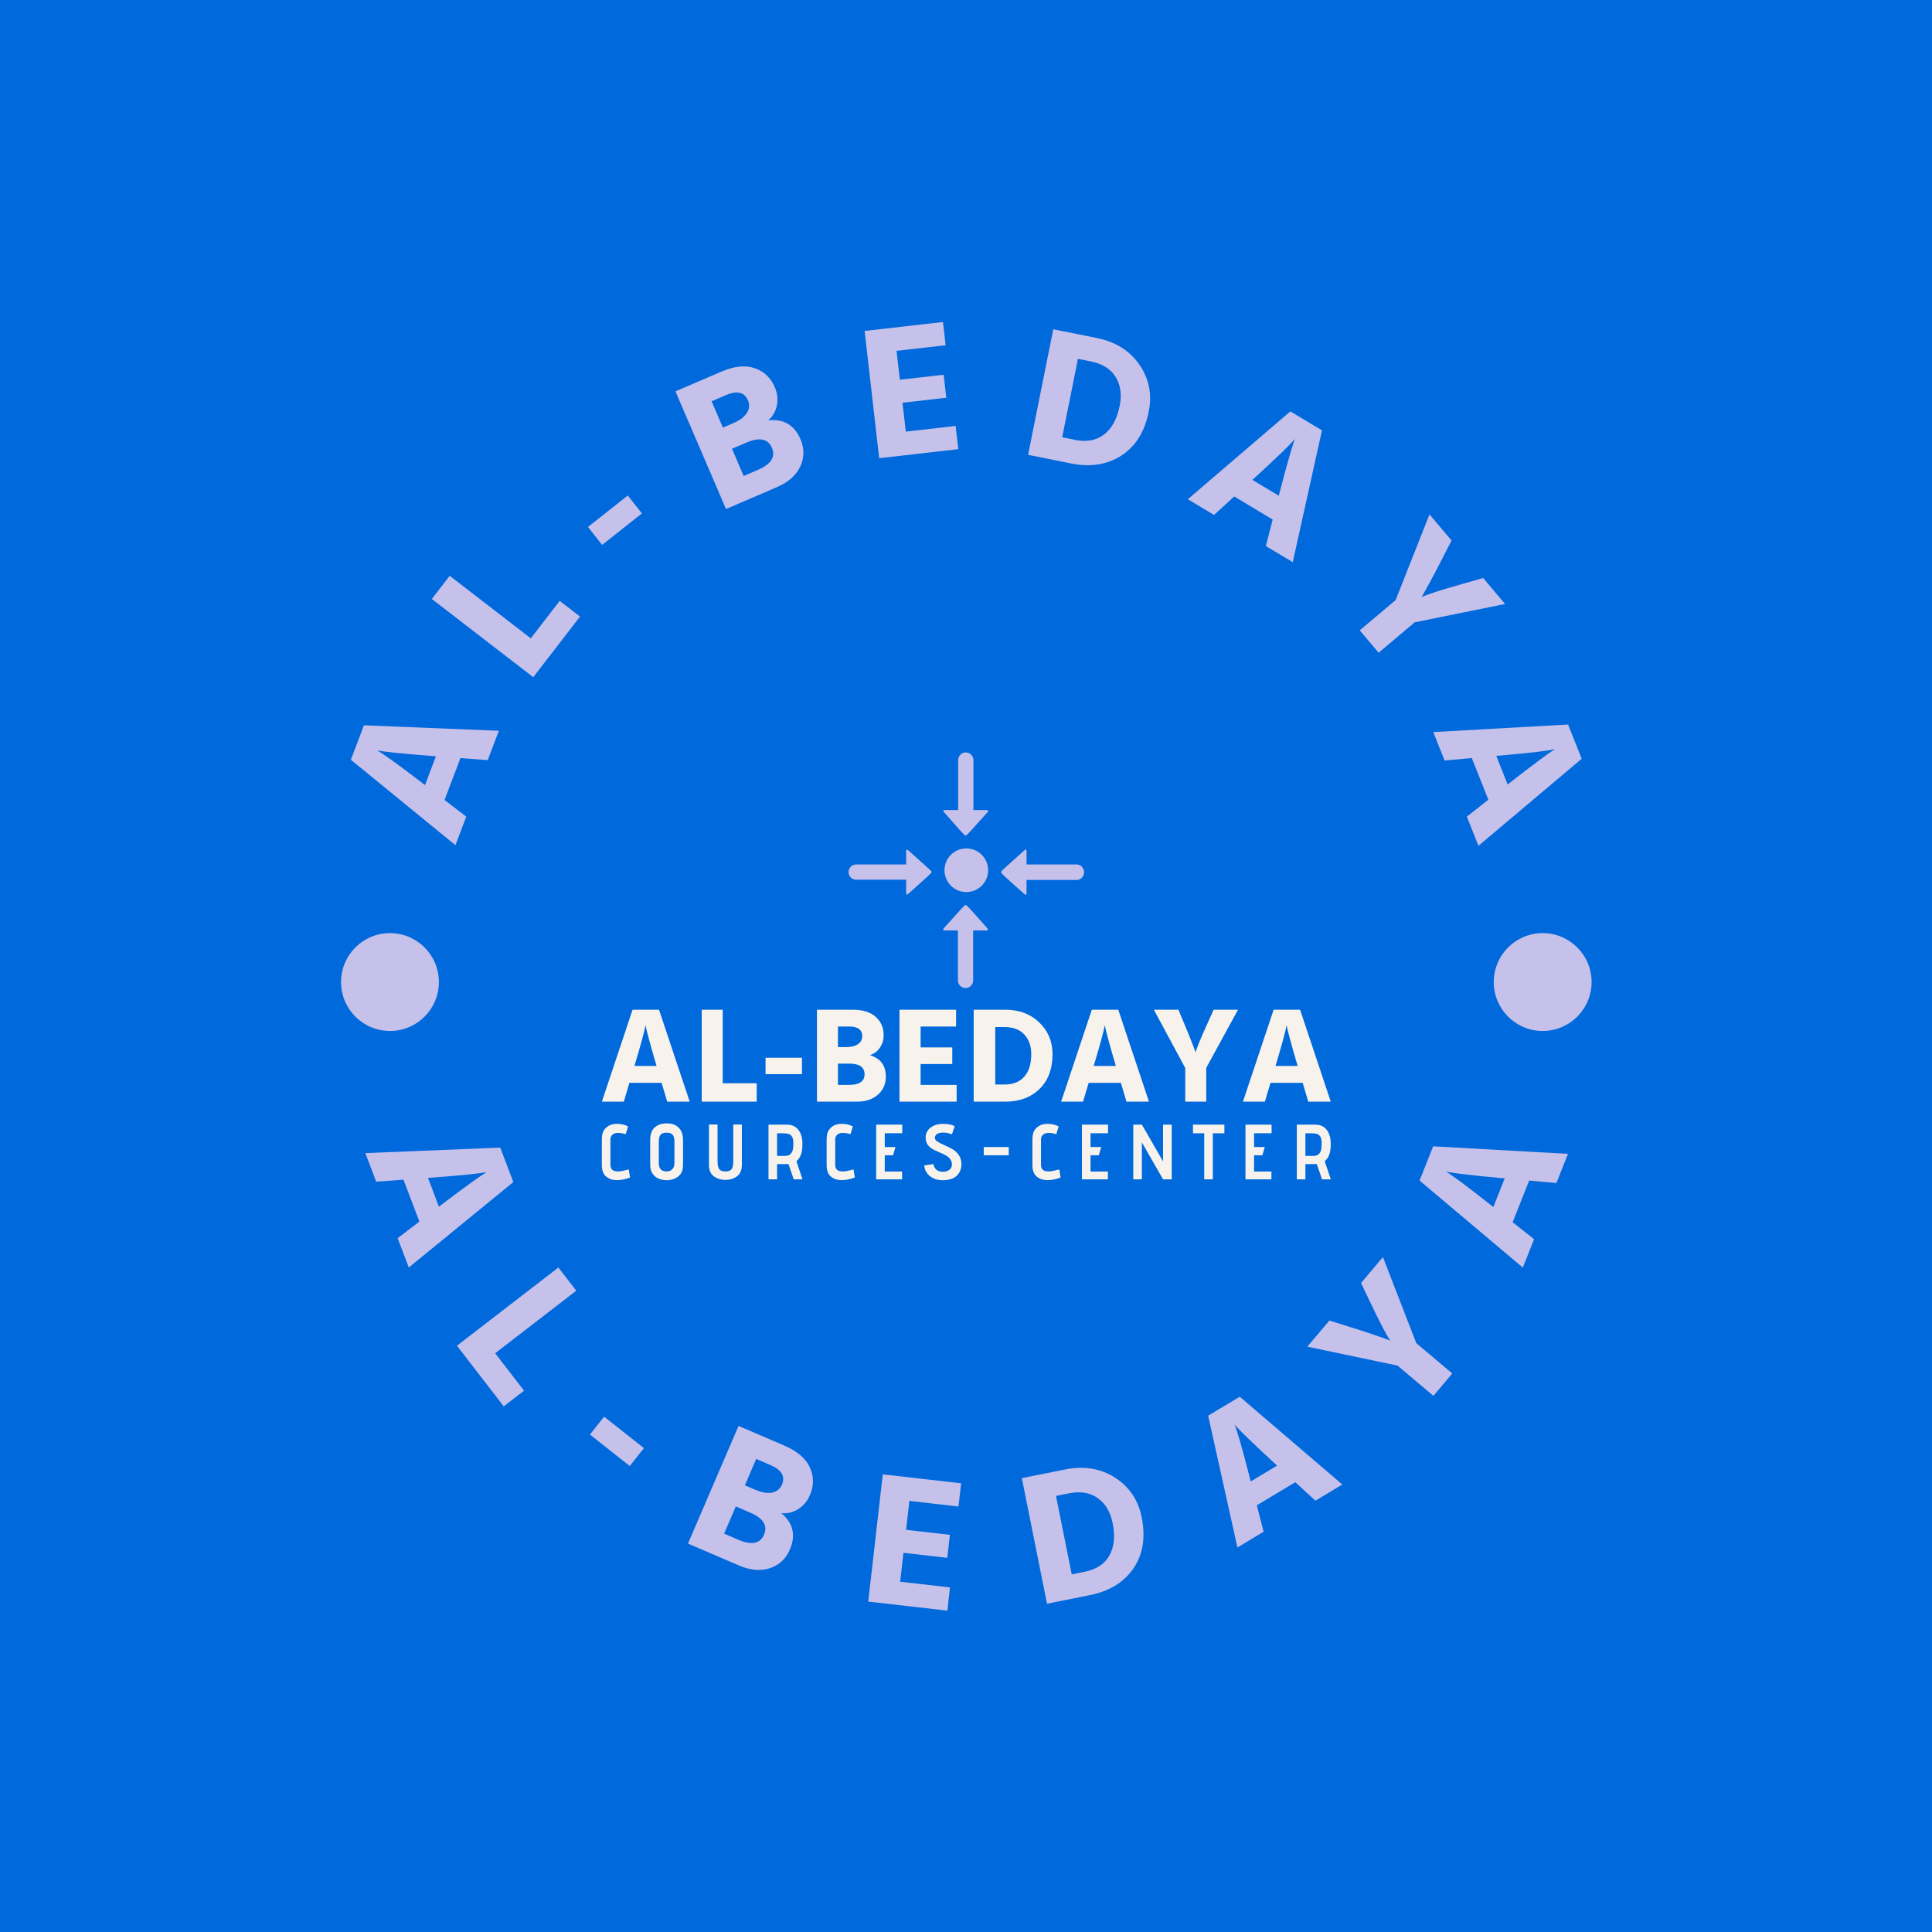 <svg xmlns="http://www.w3.org/2000/svg" version="1.1" xmlns:xlink="http://www.w3.org/1999/xlink" xmlns:svgjs="http://svgjs.dev/svgjs" width="1500" height="1500" viewBox="0 0 1500 1500"><rect width="1500" height="1500" fill="#0069dc"></rect><g transform="matrix(0.667,0,0,0.667,250,250)"><svg viewBox="0 0 280 280" data-background-color="#0069dc" preserveAspectRatio="xMidYMid meet" height="1500" width="1500" xmlns="http://www.w3.org/2000/svg" xmlns:xlink="http://www.w3.org/1999/xlink"><g id="tight-bounds" transform="matrix(1,0,0,1,0,0)"><svg viewBox="0 0 280 280" height="280" width="280"><g><svg viewBox="0 0 280 280" height="280" width="280"><g transform="matrix(1,0,0,1,60.804,93.529)"><svg viewBox="0 0 158.392 92.942" height="92.942" width="158.392"><g><svg viewBox="0 0 158.392 92.942" height="92.942" width="158.392"><g><svg viewBox="0 0 158.392 92.942" height="92.942" width="158.392"><g transform="matrix(1,0,0,1,0,55.903)"><svg viewBox="0 0 158.392 37.039" height="37.039" width="158.392"><g id="textblocktransform"><svg viewBox="0 0 158.392 37.039" height="37.039" width="158.392" id="textblock"><g><svg viewBox="0 0 158.392 19.977" height="19.977" width="158.392"><g transform="matrix(1,0,0,1,0,0)"><svg width="158.392" viewBox="1.15 -33.7 267.18 33.7" height="19.977" data-palette-color="#f7f2ec"><path d="M13.45-14.3L13.45-14.3 13.1-13.1 21.2-13.1 20.85-14.3Q19.4-19.2 18.48-22.65 17.55-26.1 17.35-27.1L17.35-27.1 17.15-28.1Q16.75-25.35 13.45-14.3ZM11.25-6.9L9.2 0 1.15 0 12.4-33.7 22.1-33.7 33.35 0 25.1 0 23.05-6.9 11.25-6.9ZM57.9-6.75L57.9 0 37.75 0 37.75-33.7 45.45-33.7 45.45-6.75 57.9-6.75ZM74.5-16.1L74.5-10.1 61.15-10.1 61.15-16.1 74.5-16.1ZM94.54 0L94.54 0 79.99 0 79.99-33.7 93.09-33.7Q98.64-33.7 101.54-31.08 104.44-28.45 104.44-24.4L104.44-24.4Q104.44-21.75 103.04-19.75 101.64-17.75 99.39-17.05L99.39-17.05Q105.24-15.3 105.24-9.15L105.24-9.15Q105.24-5.15 102.37-2.58 99.49 0 94.54 0ZM91.79-27.55L91.79-27.55 87.69-27.55 87.69-20 90.54-20Q93.54-20 95.07-21.1 96.59-22.2 96.59-24L96.59-24Q96.59-27.55 91.79-27.55ZM91.79-13.95L91.79-13.95 87.69-13.95 87.69-6.15 91.74-6.15Q97.44-6.15 97.44-10.05 97.44-13.95 91.79-13.95ZM131.19-6.15L131.19 0 110.24 0 110.24-33.7 130.99-33.7 130.99-27.55 117.99-27.55 117.99-19.9 129.59-19.9 129.59-13.8 117.99-13.8 117.99-6.15 131.19-6.15ZM148.94 0L148.94 0 137.44 0 137.44-33.7 149.04-33.7Q156.64-33.7 161.49-29.03 166.34-24.35 166.34-17.4L166.34-17.4Q166.34-9.3 161.56-4.65 156.79 0 148.94 0ZM148.79-27.35L148.79-27.35 145.34-27.35 145.34-6.3 148.84-6.3Q153.49-6.3 156.01-9.2 158.54-12.1 158.54-17.4L158.54-17.4Q158.54-21.9 155.99-24.63 153.44-27.35 148.79-27.35ZM181.78-14.3L181.78-14.3 181.44-13.1 189.54-13.1 189.19-14.3Q187.74-19.2 186.81-22.65 185.89-26.1 185.69-27.1L185.69-27.1 185.49-28.1Q185.09-25.35 181.78-14.3ZM179.59-6.9L177.53 0 169.49 0 180.74-33.7 190.44-33.7 201.69 0 193.44 0 191.39-6.9 179.59-6.9ZM222.68-12.4L222.68 0 214.98 0 214.98-12.35 203.48-33.7 212.48-33.7 214.53-28.8Q216.13-25 217.18-22.3 218.23-19.6 218.53-18.8L218.53-18.8 218.78-18Q219.28-20.25 223.18-28.8L223.18-28.8 225.38-33.7 234.33-33.7 222.68-12.4ZM248.43-14.3L248.43-14.3 248.08-13.1 256.18-13.1 255.83-14.3Q254.38-19.2 253.46-22.65 252.53-26.1 252.33-27.1L252.33-27.1 252.13-28.1Q251.73-25.35 248.43-14.3ZM246.23-6.9L244.18 0 236.13 0 247.38-33.7 257.08-33.7 268.33 0 260.08 0 258.03-6.9 246.23-6.9Z" opacity="1" transform="matrix(1,0,0,1,0,0)" fill="#f7f2ec" class="wordmark-text-0" data-fill-palette-color="primary" id="text-0"></path></svg></g></svg></g><g transform="matrix(1,0,0,1,0,24.693)"><svg viewBox="0 0 158.392 12.346" height="12.346" width="158.392"><g transform="matrix(1,0,0,1,0,0)"><svg width="158.392" viewBox="3.3 -35.8 466.36 36.35" height="12.346" data-palette-color="#f7f2ec"><path d="M21.35-1.15Q16.9 0.5 13.05 0.5L13.05 0.5Q8.7 0.5 6-1.8 3.3-4.1 3.3-9.15L3.3-9.15 3.3-25.2Q3.3-29 4.38-30.95 5.45-32.9 7.65-34.25L7.65-34.25Q9.85-35.5 13.05-35.5L13.05-35.5Q16.95-35.5 20.1-33.85L20.1-33.85 18.55-28.85Q16.25-29.7 13.5-29.7L13.5-29.7Q11.4-29.7 10.1-28.55 8.8-27.4 8.8-25.65L8.8-25.65 8.8-9.25Q8.8-5.05 13.5-5.05L13.5-5.05Q15-5.05 16.5-5.38 18-5.7 20.5-6.35L20.5-6.35 21.35-1.15ZM55.24-9.25Q55.24-4.2 52.16-1.83 49.09 0.55 44.79 0.55L44.79 0.55Q42.09 0.55 39.69-0.43 37.29-1.4 35.76-3.6 34.24-5.8 34.24-9.25L34.24-9.25 34.24-25.35Q34.24-30.5 37.06-33.15 39.89-35.8 44.84-35.8L44.84-35.8Q49.79-35.8 52.51-33 55.24-30.2 55.24-25.3L55.24-25.3 55.24-9.25ZM49.74-23.5Q49.74-25.6 49.39-26.95 49.04-28.3 47.94-29.08 46.84-29.85 44.74-29.85L44.74-29.85Q42.64-29.85 41.54-29.1 40.44-28.35 40.09-27.03 39.74-25.7 39.74-23.55L39.74-23.55 39.74-10.2Q39.74-7.8 40.96-6.43 42.19-5.05 44.74-5.05L44.74-5.05Q47.09-5.05 48.41-6.5 49.74-7.95 49.74-10.3L49.74-10.3 49.74-23.5ZM87.38-35.05L92.88-35.05 92.88-9.3Q92.88-4.25 89.8-1.95 86.73 0.35 82.38 0.35L82.38 0.35Q78.03 0.35 74.93-1.95 71.83-4.25 71.83-9.3L71.83-9.3 71.83-35.05 77.33-35.05 77.33-11.5Q77.33-8.1 78.35-6.58 79.38-5.05 82.33-5.05L82.33-5.05Q85.33-5.05 86.35-6.58 87.38-8.1 87.38-11.5L87.38-11.5 87.38-35.05ZM126.07 0L122.72-9.75 115.42-9.75 115.42 0 109.92 0 109.92-35 121.77-35Q125.07-35 127.27-33.38 129.47-31.75 130.54-29.05 131.62-26.35 131.62-23.1L131.62-23.1Q131.62-20.65 131.42-18.85 131.22-17.05 130.39-15.1 129.57-13.15 127.77-11.6L127.77-11.6 131.67 0 126.07 0ZM120.47-15Q122.92-15 124.09-16.28 125.27-17.55 125.54-19.2 125.82-20.85 125.82-23.1L125.82-23.1Q125.82-25.75 125.07-27.13 124.32-28.5 122.97-28.98 121.62-29.45 119.47-29.45L119.47-29.45 115.42-29.45 115.42-15 120.47-15ZM165.16-1.15Q160.71 0.5 156.86 0.5L156.86 0.5Q152.51 0.5 149.81-1.8 147.11-4.1 147.11-9.15L147.11-9.15 147.11-25.2Q147.11-29 148.18-30.95 149.26-32.9 151.46-34.25L151.46-34.25Q153.66-35.5 156.86-35.5L156.86-35.5Q160.76-35.5 163.91-33.85L163.91-33.85 162.36-28.85Q160.06-29.7 157.31-29.7L157.31-29.7Q155.21-29.7 153.91-28.55 152.61-27.4 152.61-25.65L152.61-25.65 152.61-9.25Q152.61-5.05 157.31-5.05L157.31-5.05Q158.81-5.05 160.31-5.38 161.81-5.7 164.31-6.35L164.31-6.35 165.16-1.15ZM178.8 0L178.8-35 195.5-35 195.5-29.5 184.3-29.5 184.3-20.65 191.15-20.65 189.6-15.4 184.3-15.4 184.3-5 195.4-5 195.4 0 178.8 0ZM215.49-9.75Q215.74-7.55 217.29-6.2 218.84-4.85 221.34-4.85L221.34-4.85Q223.44-4.85 224.76-5.55 226.09-6.25 226.69-7.25 227.29-8.25 227.29-9.2L227.29-9.2Q227.29-11.4 226.21-12.88 225.14-14.35 223.56-15.23 221.99-16.1 219.29-17.25L219.29-17.25Q216.34-18.5 214.61-19.53 212.89-20.55 211.66-22.33 210.44-24.1 210.44-26.85L210.44-26.85Q210.44-29.05 211.69-31.03 212.94-33 215.49-34.25 218.04-35.5 221.74-35.5L221.74-35.5Q224.19-35.5 225.79-35.15 227.39-34.8 229.04-34L229.04-34 227.29-28.8Q225.49-29.4 224.36-29.65 223.24-29.9 221.79-29.9L221.79-29.9Q218.94-29.9 217.59-28.9 216.24-27.9 216.39-26.35L216.39-26.35Q216.54-25.1 217.91-24.2 219.29-23.3 222.19-22L222.19-22Q225.59-20.5 227.84-19.15 230.09-17.8 231.71-15.45 233.34-13.1 233.34-9.7L233.34-9.7Q233.34-5.25 230.39-2.35 227.44 0.55 221.39 0.55L221.39 0.55Q217.69 0.55 215.06-0.83 212.44-2.2 211.06-4.38 209.69-6.55 209.59-8.9L209.59-8.9 215.49-9.75ZM247.63-15.4L247.63-20.65 263.63-20.65 263.63-15.4 247.63-15.4ZM296.81-1.15Q292.36 0.5 288.51 0.5L288.51 0.5Q284.16 0.5 281.46-1.8 278.76-4.1 278.76-9.15L278.76-9.15 278.76-25.2Q278.76-29 279.84-30.95 280.91-32.9 283.11-34.25L283.11-34.25Q285.31-35.5 288.51-35.5L288.51-35.5Q292.41-35.5 295.56-33.85L295.56-33.85 294.01-28.85Q291.71-29.7 288.96-29.7L288.96-29.7Q286.86-29.7 285.56-28.55 284.26-27.4 284.26-25.65L284.26-25.65 284.26-9.25Q284.26-5.05 288.96-5.05L288.96-5.05Q290.46-5.05 291.96-5.38 293.46-5.7 295.96-6.35L295.96-6.35 296.81-1.15ZM310.45 0L310.45-35 327.15-35 327.15-29.5 315.95-29.5 315.95-20.65 322.8-20.65 321.25-15.4 315.95-15.4 315.95-5 327.05-5 327.05 0 310.45 0ZM362.34 0L348.79-23.65 348.79 0 343.29 0 343.29-35 348.79-35 362.34-11.5 362.34-35 367.89-35 367.89 0 362.34 0ZM388.68 0L388.68-29.45 381.48-29.45 381.48-35 401.58-35 401.58-29.45 394.18-29.45 394.18 0 388.68 0ZM415.07 0L415.07-35 431.77-35 431.77-29.5 420.57-29.5 420.57-20.65 427.42-20.65 425.87-15.4 420.57-15.4 420.57-5 431.67-5 431.67 0 415.07 0ZM464.06 0L460.71-9.75 453.41-9.75 453.41 0 447.91 0 447.91-35 459.76-35Q463.06-35 465.26-33.38 467.46-31.75 468.54-29.05 469.61-26.35 469.61-23.1L469.61-23.1Q469.61-20.65 469.41-18.85 469.21-17.05 468.39-15.1 467.56-13.15 465.76-11.6L465.76-11.6 469.66 0 464.06 0ZM458.46-15Q460.91-15 462.09-16.28 463.26-17.55 463.54-19.2 463.81-20.85 463.81-23.1L463.81-23.1Q463.81-25.75 463.06-27.13 462.31-28.5 460.96-28.98 459.61-29.45 457.46-29.45L457.46-29.45 453.41-29.45 453.41-15 458.46-15Z" opacity="1" transform="matrix(1,0,0,1,0,0)" fill="#f7f2ec" class="slogan-text-1" data-fill-palette-color="secondary" id="text-1"></path></svg></g></svg></g></svg></g></svg></g><g transform="matrix(1,0,0,1,53.602,0)"><svg viewBox="0 0 51.187 51.187" height="51.187" width="51.187"><g><svg xmlns="http://www.w3.org/2000/svg" xmlns:xlink="http://www.w3.org/1999/xlink" version="1.1" x="0" y="0" viewBox="5.2 5.2 89.6 89.6" enable-background="new 0 0 100 100" xml:space="preserve" height="51.187" width="51.187" class="icon-icon-0" data-fill-palette-color="accent" id="icon-0"><g fill="#c6c1ea" data-fill-palette-color="accent"><circle cx="50" cy="50" r="8.3" fill="#c6c1ea" data-fill-palette-color="accent"></circle><path d="M47.7 34.9L47.7 34.9c2.5 2.5 1.6 2.5 4.1 0h0l6.3-7c0.6-0.8-0.2-0.8-0.5-0.8h-4.9v-19h0c0 0 0 0 0 0 0-1.6-1.3-2.9-2.9-2.9-1.6 0-2.9 1.3-2.9 2.9 0 0 0 0 0 0v19H42c-0.3 0-1.2 0-0.5 0.8L47.7 34.9z" fill="#c6c1ea" data-fill-palette-color="accent"></path><path d="M91.9 47.8C91.9 47.8 91.9 47.8 91.9 47.8l-19 0v-4.9c0-0.3 0-1.2-0.8-0.5l-7 6.3v0c-2.5 2.5-2.5 1.6 0 4.1v0l7 6.3c0.8 0.6 0.8-0.2 0.8-0.5v-4.9h19c0 0 0 0 0 0 1.6 0 2.9-1.3 2.9-2.9C94.8 49.1 93.5 47.8 91.9 47.8z" fill="#c6c1ea" data-fill-palette-color="accent"></path><path d="M51.8 65.1L51.8 65.1c-2.5-2.5-1.6-2.5-4.1 0h0l-6.3 7c-0.6 0.8 0.2 0.8 0.5 0.8h4.9v19h0c0 0 0 0 0 0 0 1.6 1.3 2.9 2.9 2.9 1.6 0 2.9-1.3 2.9-2.9 0 0 0 0 0 0v-19h4.9c0.3 0 1.2 0 0.5-0.8L51.8 65.1z" fill="#c6c1ea" data-fill-palette-color="accent"></path><path d="M34.9 48.7L34.9 48.7l-7-6.3c-0.8-0.6-0.8 0.2-0.8 0.5v4.9h-19c0 0 0 0 0 0-1.6 0-2.9 1.3-2.9 2.9 0 1.6 1.3 2.9 2.9 2.9 0 0 0 0 0 0h19v4.9c0 0.3 0 1.2 0.8 0.5l7-6.3v0C37.4 50.2 37.4 51.1 34.9 48.7z" fill="#c6c1ea" data-fill-palette-color="accent"></path></g></svg></g></svg></g><g></g></svg></g></svg></g></svg></g><g id="text-0"><path d="M21.557 99.989v0l0.823 0.631 2.375-6.253-1.032-0.083c-2.803-0.214-5.184-0.42-7.143-0.619-1.959-0.198-3.214-0.345-3.766-0.441v0l-0.831-0.135c1.341 0.743 4.532 3.043 9.574 6.9zM26.625 103.859l4.721 3.611-2.357 6.206-22.721-18.558 2.844-7.488 29.315 1.192-2.42 6.374-5.924-0.443z" fill="#c6c1ea" data-fill-palette-color="accent"></path><path d="M51.647 60.597l4.415 3.405-10.159 13.176-22.038-16.993 3.884-5.038 17.623 13.589z" fill="#c6c1ea" data-fill-palette-color="accent"></path><path d="M66.435 37.703l3.075 3.891-8.647 6.834-3.075-3.891z" fill="#c6c1ea" data-fill-palette-color="accent"></path><path d="M98.825 35.894v0l-11.041 4.742-10.984-25.569 9.935-4.268c2.813-1.208 5.238-1.464 7.275-0.767 2.031 0.699 3.488 2.075 4.369 4.127v0c0.575 1.339 0.727 2.666 0.455 3.98-0.272 1.314-0.901 2.392-1.888 3.234v0c3.341-0.382 5.679 0.982 7.015 4.093v0c0.868 2.021 0.855 3.996-0.04 5.923-0.895 1.928-2.594 3.429-5.096 4.505zM87.754 15.889v0l-3.105 1.334 2.46 5.726 2.164-0.93c1.516-0.651 2.541-1.42 3.077-2.306 0.526-0.89 0.595-1.788 0.205-2.695v0c-0.772-1.796-2.372-2.172-4.801-1.129zM92.187 26.208v0l-3.105 1.334 2.542 5.917 3.068-1.318c2.886-1.24 3.905-2.846 3.058-4.818-0.847-1.972-2.702-2.344-5.563-1.115z" fill="#c6c1ea" data-fill-palette-color="accent"></path><path d="M137.679 22.584l0.577 5.046-17.192 1.964-3.159-27.649 17.023-1.945 0.577 5.046-10.665 1.219 0.718 6.28 9.519-1.088 0.571 4.997-9.519 1.087 0.718 6.281z" fill="#c6c1ea" data-fill-palette-color="accent"></path><path d="M162.735 30.73v0l-9.316-1.869 5.472-27.285 9.394 1.884c4.099 0.822 7.205 2.756 9.318 5.802 2.111 3.052 2.791 6.453 2.039 10.201v0c-0.877 4.372-2.857 7.557-5.94 9.553-3.076 1.992-6.731 2.563-10.967 1.714zM167.049 8.564v0l-2.797-0.561-3.418 17.044 2.835 0.569c2.514 0.504 4.607 0.11 6.279-1.184 1.678-1.292 2.805-3.371 3.379-6.236v0c0.487-2.43 0.19-4.517-0.893-6.261-1.083-1.744-2.878-2.868-5.385-3.371z" fill="#c6c1ea" data-fill-palette-color="accent"></path><path d="M202.917 33.606v0l-0.767 0.699 5.736 3.442 0.264-1.001c0.706-2.721 1.329-5.029 1.87-6.922 0.541-1.893 0.907-3.103 1.099-3.628v0l0.28-0.795c-0.968 1.189-3.795 3.924-8.482 8.205zM198.213 37.912l-4.388 4.009-5.693-3.416 22.279-19.087 6.869 4.122-6.351 28.644-5.846-3.508 1.481-5.753z" fill="#c6c1ea" data-fill-palette-color="accent"></path><path d="M237.412 65.259l-7.825 6.6-4.101-4.862 7.795-6.575 7.357-18.623 4.793 5.683-2.002 3.899c-1.032 2.024-1.93 3.734-2.693 5.132-0.764 1.407-1.261 2.312-1.493 2.716v0l-0.367 0.582c1.121-0.582 4.175-1.571 9.16-2.967v0l4.265-1.218 4.761 5.644z" fill="#c6c1ea" data-fill-palette-color="accent"></path><path d="M256.185 94.185v0l-1.034 0.09 2.469 6.216 0.818-0.635c2.213-1.734 4.109-3.19 5.687-4.366 1.579-1.176 2.604-1.915 3.077-2.216v0l0.704-0.462c-1.491 0.357-5.398 0.815-11.721 1.373zM249.833 94.751l-5.92 0.523-2.451-6.17 29.29-1.646 2.957 7.444-22.432 18.91-2.517-6.336 4.669-3.673z" fill="#c6c1ea" data-fill-palette-color="accent"></path><path d="M24.063 185.891v0l-1.035 0.074 2.375 6.253 0.827-0.622c2.239-1.701 4.157-3.127 5.753-4.279 1.597-1.152 2.633-1.875 3.109-2.17v0l0.712-0.451c-1.496 0.334-5.41 0.732-11.741 1.195zM17.703 186.361l-5.927 0.433-2.357-6.207 29.311-1.201 2.844 7.488-22.717 18.567-2.42-6.373 4.724-3.602z" fill="#c6c1ea" data-fill-palette-color="accent"></path><path d="M43.9 232.207l-4.415 3.405-10.16-13.176 22.038-16.993 3.884 5.038-17.622 13.588z" fill="#c6c1ea" data-fill-palette-color="accent"></path><path d="M69.947 244.686l-3.076 3.891-8.647-6.835 3.075-3.891z" fill="#c6c1ea" data-fill-palette-color="accent"></path><path d="M90.562 270.172v0l-11.04-4.743 10.984-25.569 9.935 4.268c2.813 1.208 4.667 2.791 5.565 4.748 0.891 1.955 0.896 3.958 0.014 6.01v0c-0.575 1.339-1.433 2.363-2.573 3.07-1.14 0.707-2.356 0.993-3.646 0.857v0c2.577 2.16 3.197 4.795 1.861 7.906v0c-0.868 2.021-2.31 3.371-4.325 4.048-2.015 0.678-4.273 0.479-6.775-0.595zM97.45 248.371v0l-3.104-1.334-2.46 5.725 2.164 0.93c1.516 0.651 2.779 0.866 3.791 0.644 1.008-0.231 1.706-0.799 2.096-1.706v0c0.772-1.796-0.057-3.216-2.487-4.259zM93.018 258.69v0l-3.105-1.334-2.542 5.917 3.068 1.318c2.886 1.24 4.752 0.873 5.6-1.099 0.847-1.972-0.16-3.573-3.021-4.802z" fill="#c6c1ea" data-fill-palette-color="accent"></path><path d="M136.456 274.954l-0.577 5.046-17.192-1.965 3.16-27.648 17.024 1.945-0.577 5.046-10.664-1.219-0.718 6.28 9.519 1.088-0.571 4.997-9.519-1.088-0.718 6.28z" fill="#c6c1ea" data-fill-palette-color="accent"></path><path d="M166.851 276.627v0l-9.316 1.868-5.472-27.285 9.394-1.884c4.099-0.822 7.711-0.235 10.834 1.76 3.125 2.002 5.063 4.877 5.815 8.625v0c0.877 4.372 0.278 8.074-1.797 11.106-2.07 3.024-5.222 4.96-9.458 5.81zM162.284 254.512v0l-2.797 0.561 3.419 17.043 2.835-0.568c2.514-0.504 4.293-1.675 5.337-3.514 1.05-1.839 1.288-4.191 0.714-7.056v0c-0.487-2.43-1.567-4.241-3.239-5.433-1.672-1.192-3.761-1.537-6.269-1.033z" fill="#c6c1ea" data-fill-palette-color="accent"></path><path d="M201.538 250.926v0l0.255 1.006 5.736-3.442-0.759-0.704c-2.069-1.903-3.812-3.539-5.228-4.907-1.416-1.368-2.311-2.261-2.684-2.678v0l-0.569-0.62c0.593 1.414 1.676 5.195 3.249 11.345zM203.123 257.103l1.473 5.758-5.693 3.416-6.359-28.639 6.869-4.122 22.287 19.081-5.846 3.508-4.379-4.014z" fill="#c6c1ea" data-fill-palette-color="accent"></path><path d="M237.763 221.869l7.825 6.6-4.101 4.862-7.794-6.574-19.597-4.113 4.793-5.683 4.181 1.317c2.169 0.676 4.006 1.273 5.513 1.789 1.516 0.516 2.492 0.854 2.928 1.014v0l0.636 0.263c-0.763-1.007-2.252-3.85-4.469-8.529v0l-1.919-3.998 4.761-5.645z" fill="#c6c1ea" data-fill-palette-color="accent"></path><path d="M253.693 191.657v0l0.814 0.644 2.469-6.217-1.03-0.099c-2.8-0.257-5.177-0.499-7.133-0.727-1.956-0.228-3.209-0.394-3.759-0.498v0l-0.829-0.148c1.329 0.763 4.485 3.111 9.468 7.045zM258.702 195.603l4.665 3.682-2.451 6.17-22.435-18.9 2.957-7.445 29.293 1.637-2.517 6.337-5.916-0.533z" fill="#c6c1ea" data-fill-palette-color="accent"></path><path d="M4.138 143.416c0-5.871 4.759-10.631 10.63-10.631 5.871 0 10.631 4.759 10.631 10.631 0 5.871-4.759 10.631-10.631 10.63-5.871 0-10.631-4.759-10.63-10.63z" fill="#c6c1ea" data-fill-palette-color="accent"></path><path d="M254.601 143.416c0-5.871 4.759-10.631 10.631-10.631 5.871 0 10.631 4.759 10.63 10.631 0 5.871-4.759 10.631-10.63 10.63-5.871 0-10.631-4.759-10.631-10.63z" fill="#c6c1ea" data-fill-palette-color="accent"></path></g><g id="text-1"></g></svg></g><defs></defs></svg><rect width="280" height="280" fill="none" stroke="none" visibility="hidden"></rect></g></svg></g></svg>